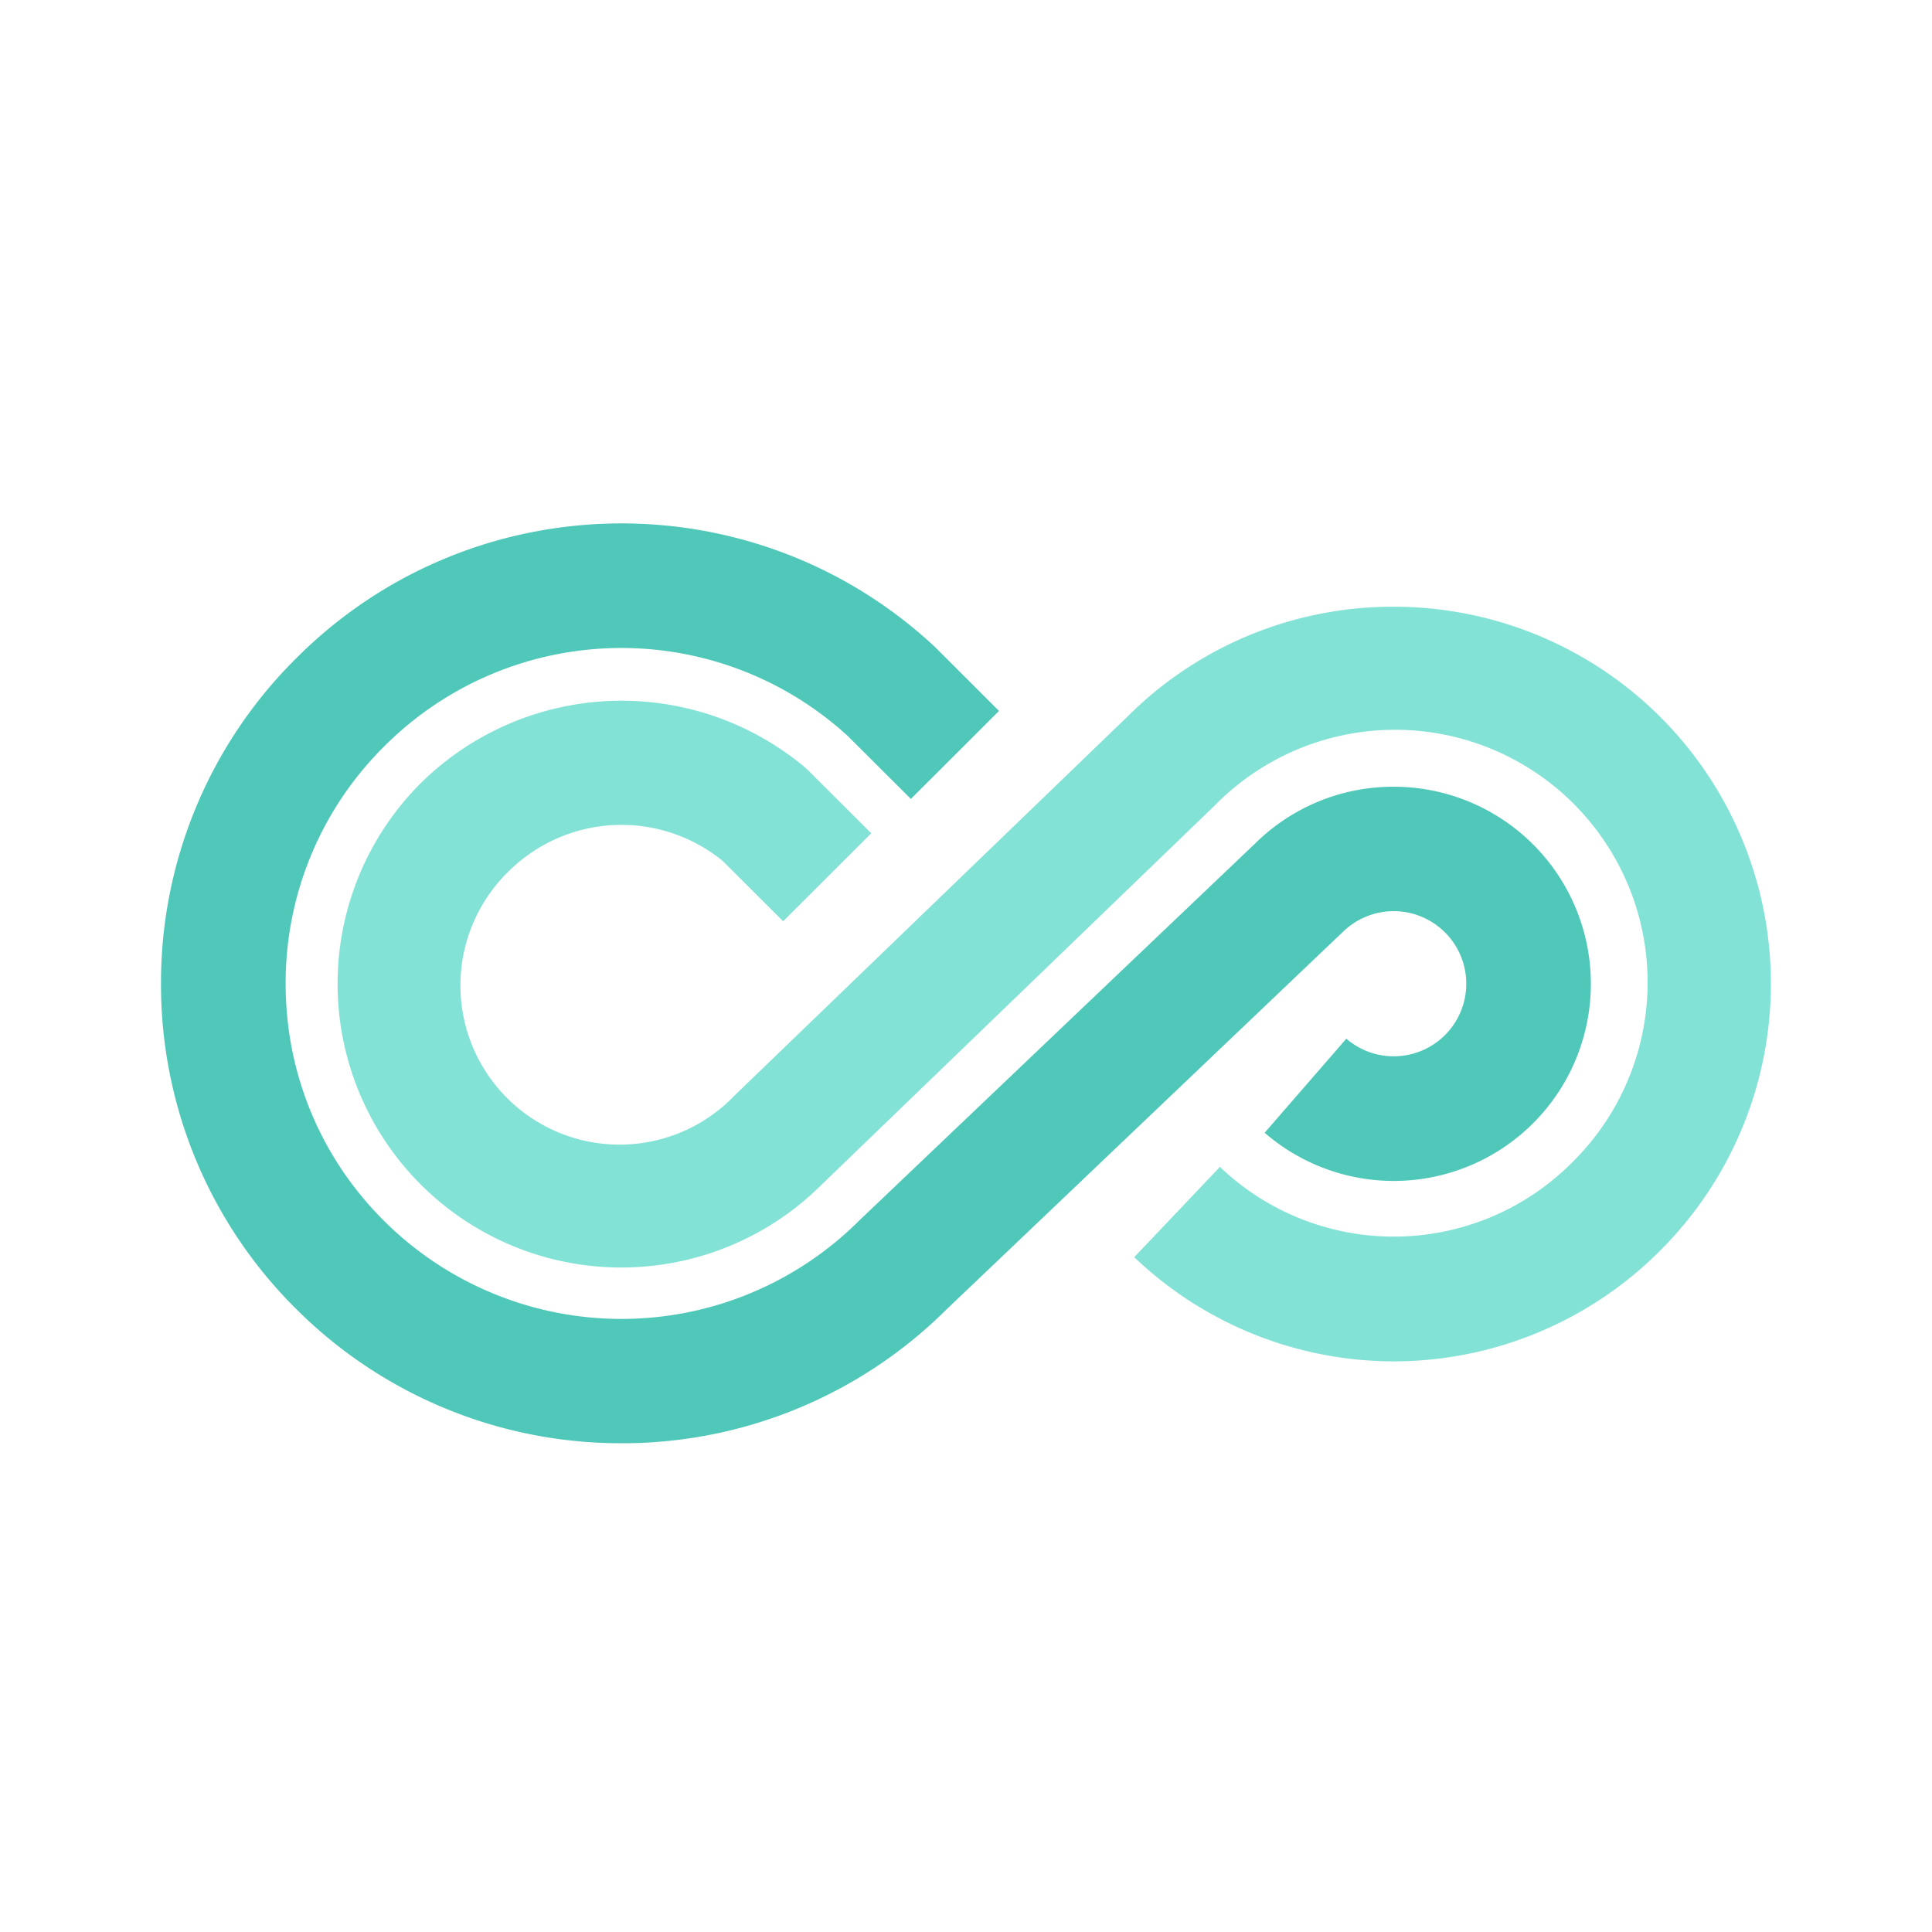 <?xml version="1.0" standalone="no"?>
<!DOCTYPE svg PUBLIC "-//W3C//DTD SVG 1.1//EN" "http://www.w3.org/Graphics/SVG/1.1/DTD/svg11.dtd">
<svg t="1617070173253" class="icon" viewBox="0 0 1024 1024" version="1.1" xmlns="http://www.w3.org/2000/svg" p-id="3268" xmlns:xlink="http://www.w3.org/1999/xlink">
  <defs>
    <style type="text/css"></style>
  </defs>
  <path d="M329.387 764.949a243.413 243.413 0 0 1-172.565-71.317A241.984 241.984 0 0 1 85.333 521.387a241.984 241.984 0 0 1 71.488-172.309c92.395-92.736 241.557-95.851 337.749-7.083l0.981 0.917 33.941 33.899-46.699 46.635-33.451-33.344a177.621 177.621 0 0 0-245.824 5.611 176.448 176.448 0 0 0-52.117 125.675c0 47.552 18.475 92.16 52.117 125.675a178.347 178.347 0 0 0 251.733 0l0.555-0.533 209.301-199.317a104.043 104.043 0 0 1 73.643-30.229 104.469 104.469 0 1 1-68.459 183.403l43.285-49.856a38.464 38.464 0 1 0-2.091-56.32l-0.597 0.533-209.259 199.317a243.456 243.456 0 0 1-172.245 70.891z" fill="#4FC8B9" p-id="3269"></path><path d="M738.752 721.557a199.296 199.296 0 0 1-137.579-55.232l45.419-47.851a133.333 133.333 0 0 0 186.88-2.56 133.867 133.867 0 1 0-189.44-189.184l-0.427 0.427-208.043 200.661a150.357 150.357 0 0 1-212.544-212.736 151.467 151.467 0 0 1 203.157-8.768l2.496 2.304 33.109 33.045-46.699 46.635-32.128-32.064a84.907 84.907 0 0 0-113.237 5.483 84.352 84.352 0 1 0 119.339 119.211l0.427-0.427 208.043-200.64a198.827 198.827 0 0 1 141.227-58.283 199.808 199.808 0 0 1 141.397 341.035 199.552 199.552 0 0 1-141.397 58.944z" fill="#83E2D6" p-id="3270"></path>
</svg>
